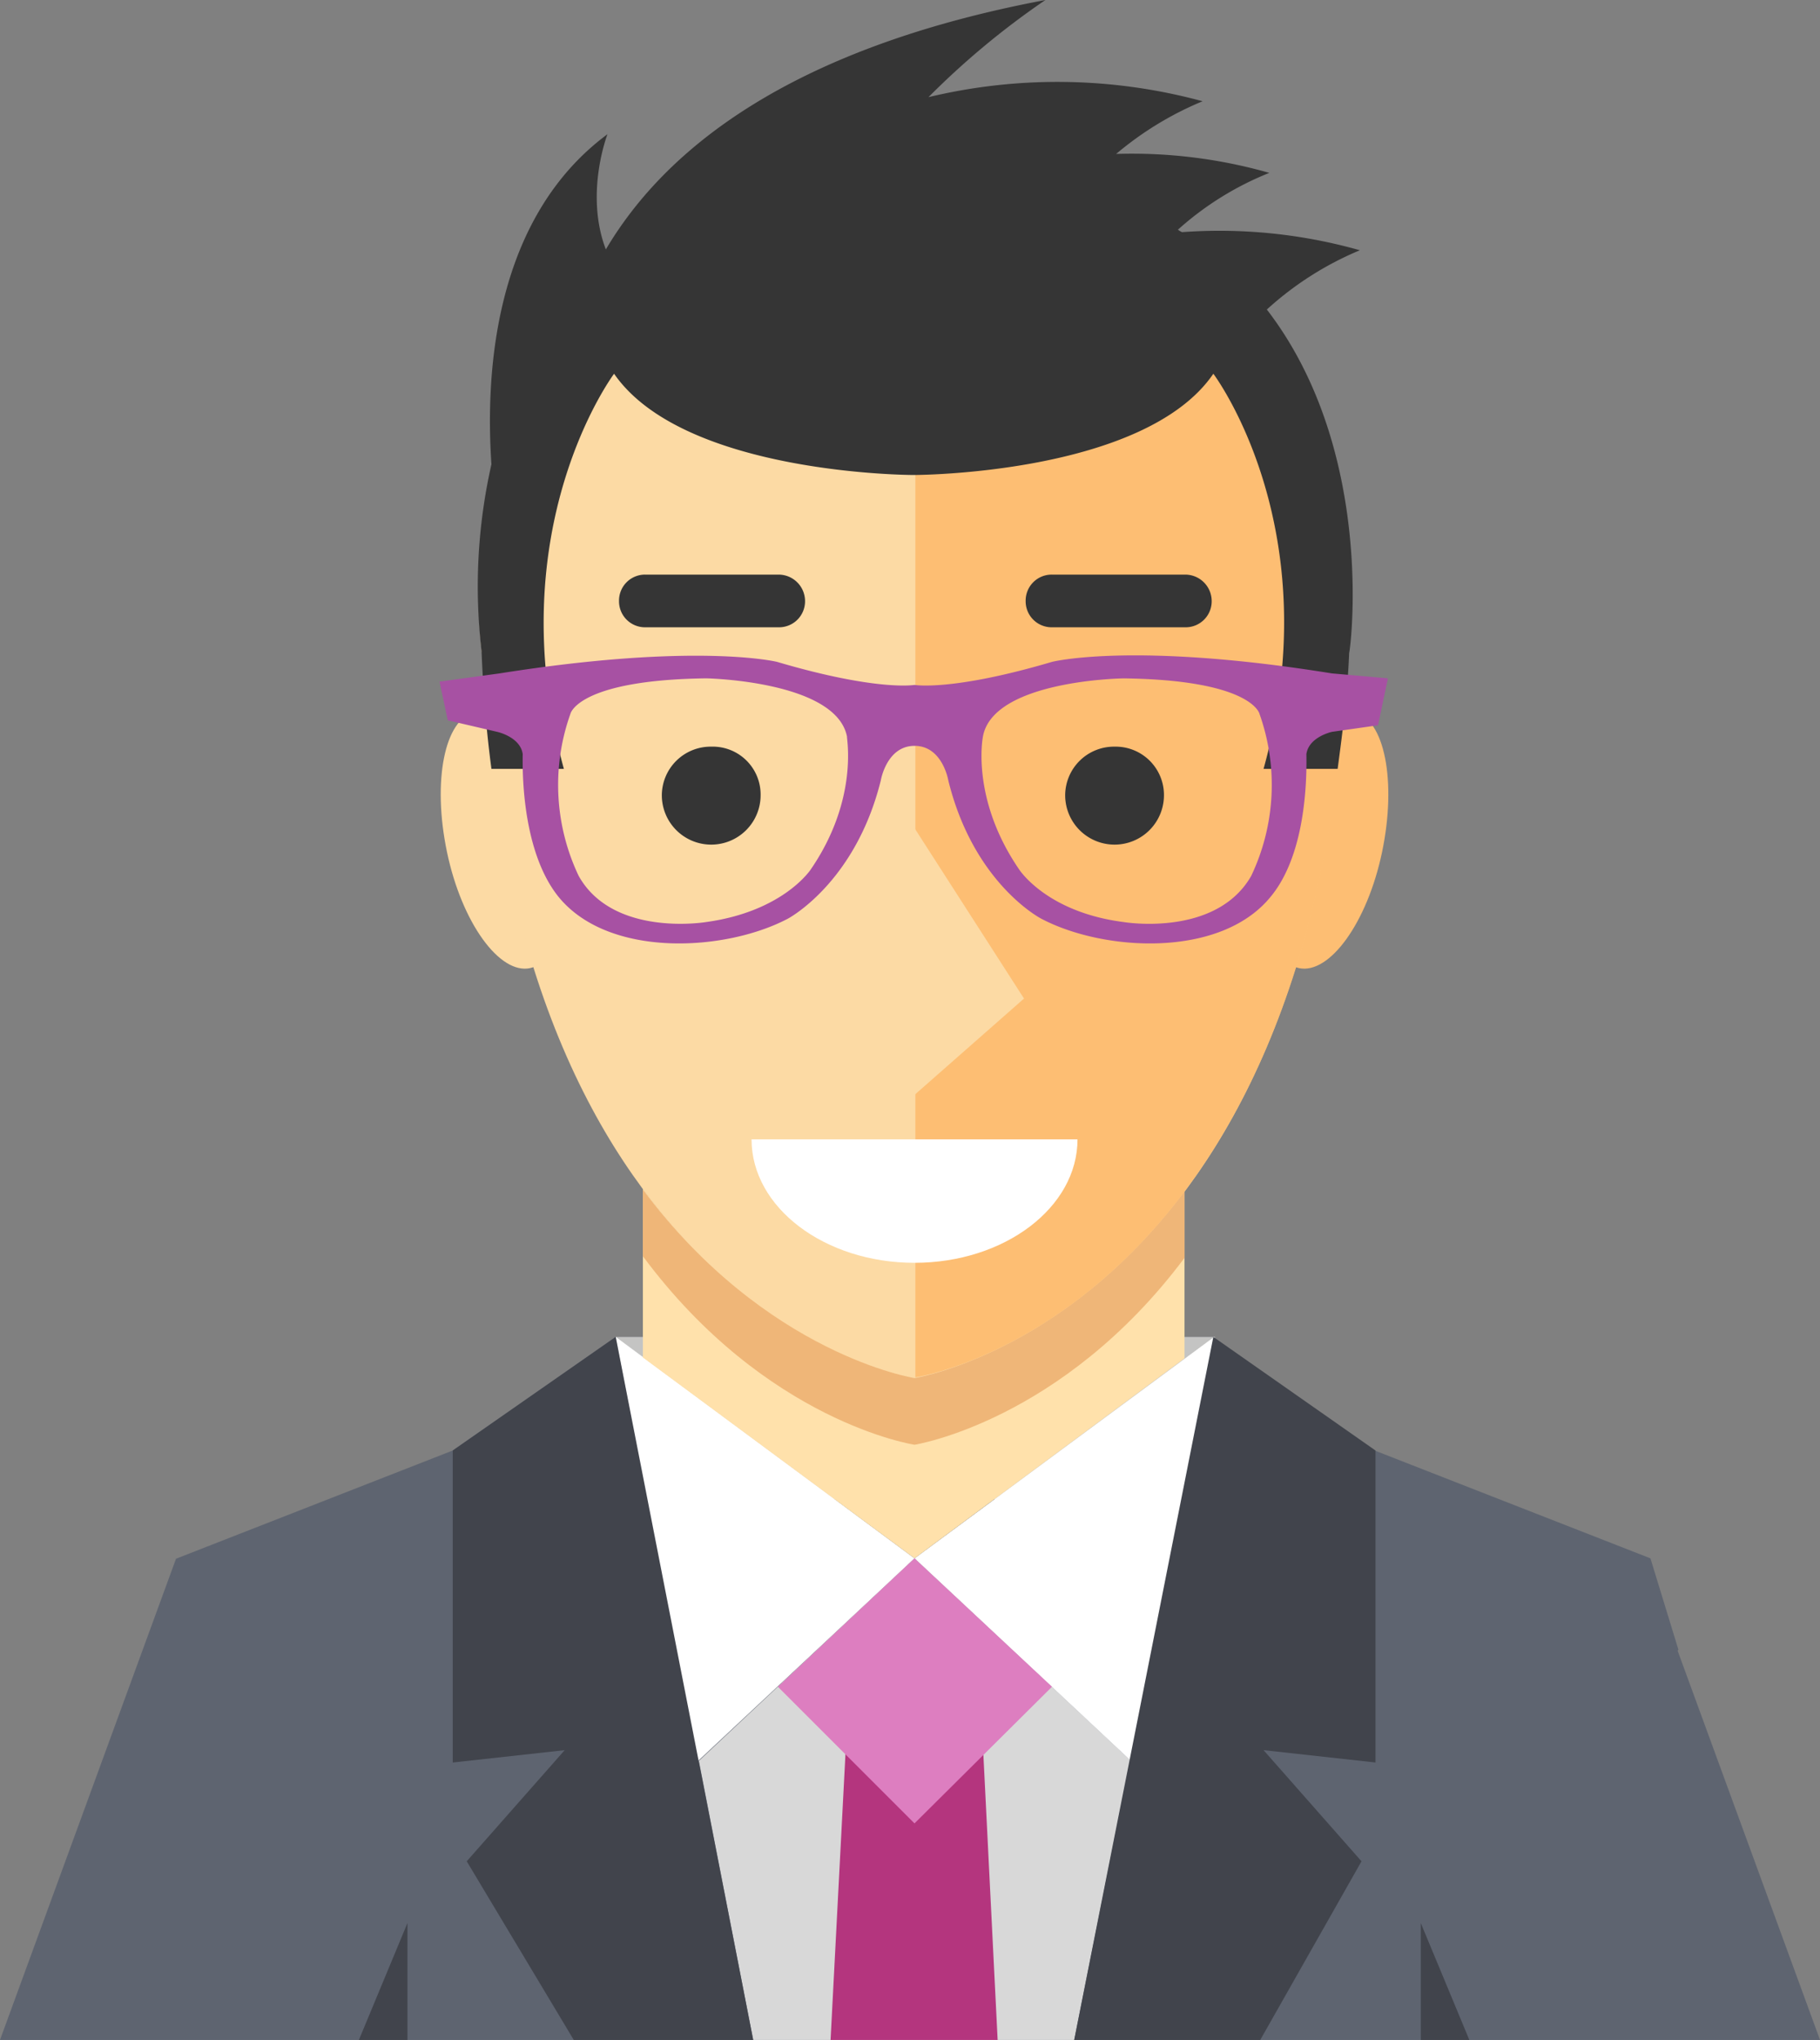 <svg id="Group_1391" data-name="Group 1391" xmlns="http://www.w3.org/2000/svg" viewBox="0 0 209.157 234.415">
  <rect x="0" y="0" width="209.157" height="234.415" fill="#808080" stroke="none"/>
  <defs>
    <style>
      .cls-1 {
        fill: #5e6470;
      }

      .cls-2 {
        fill: #d8d8d8;
      }

      .cls-3 {
        fill: #b4357e;
      }

      .cls-4 {
        fill: #c4c4c3;
      }

      .cls-5 {
        fill: #fcdaa4;
      }

      .cls-6 {
        fill: #fdbe73;
      }

      .cls-7 {
        fill: #fff;
      }

      .cls-8 {
        fill: #ffe1ab;
      }

      .cls-9 {
        fill: #dd7ec0;
      }

      .cls-10 {
        fill: #efb678;
      }

      .cls-11 {
        fill: #353535;
      }

      .cls-12 {
        fill: #a751a3;
      }

      .cls-13 {
        fill: #41444c;
      }
    </style>
  </defs>
  <path id="Path_6345" data-name="Path 6345" class="cls-1" d="M6.149,244.64H209.157L188.913,189.3l-84.287,38.785L20.244,189.3,0,244.64Z" transform="translate(0 -10.225)"/>
  <g id="Group_1332" data-name="Group 1332" transform="translate(17.312 153.628)">
    <path id="Path_6346" data-name="Path 6346" class="cls-1" d="M193.875,198.347l-3.216-10.5-31.69-12.392h0L140.332,162.4H71.748l-18.73,13.055-31.69,12.392L18.3,197.969a117.733,117.733,0,0,0,25.92,21.947h0a122.325,122.325,0,0,0,14.757,7.852h.095q3.831,1.7,7.946,3.122h0a116.962,116.962,0,0,0,69.908,2.743h0c2.649-.757,5.2-1.514,7.852-2.46l.851-.284a70.41,70.41,0,0,0,7.379-2.933c.189-.095.284-.189.473-.189,2.27-1.041,4.446-2.081,6.622-3.216a10.321,10.321,0,0,1,1.041-.568c2.176-1.135,4.257-2.365,6.338-3.595.473-.284,1.041-.662,1.514-.946,1.987-1.324,3.973-2.554,5.865-3.973l1.135-.851c1.608-1.23,3.311-2.46,4.825-3.784l1.419-1.135c.095-.095.284-.189.378-.284h0A124.322,124.322,0,0,0,193.875,198.347Z" transform="translate(-18.3 -162.4)"/>
  </g>
  <path id="Path_6347" data-name="Path 6347" class="cls-2" d="M128.037,244.64l6.433-32.163L109.685,189.3,84.9,212.571l6.243,32.069Z" transform="translate(-4.586 -10.225)"/>
  <path id="Path_6348" data-name="Path 6348" class="cls-3" d="M120.1,245.207l-2.27-45.407H103.265L100.9,245.207Z" transform="translate(-5.45 -10.792)"/>
  <g id="Group_1390" data-name="Group 1390" transform="translate(50.516)">
    <g id="Group_1386" data-name="Group 1386" transform="translate(0.132)">
      <g id="Group_1384" data-name="Group 1384" transform="translate(0 19.393)">
        <g id="Group_1339" data-name="Group 1339" transform="translate(20.112 134.235)">
          <g id="Group_1338" data-name="Group 1338">
            <g id="Group_1337" data-name="Group 1337">
              <g id="Group_1336" data-name="Group 1336">
                <g id="Group_1335" data-name="Group 1335">
                  <g id="Group_1334" data-name="Group 1334">
                    <g id="Group_1333" data-name="Group 1333">
                      <rect id="Rectangle_942" data-name="Rectangle 942" class="cls-4" width="68.868" height="18.636"/>
                    </g>
                  </g>
                </g>
              </g>
            </g>
          </g>
        </g>
        <g id="Group_1346" data-name="Group 1346" transform="translate(0 62.355)">
          <g id="Group_1345" data-name="Group 1345">
            <g id="Group_1344" data-name="Group 1344">
              <g id="Group_1343" data-name="Group 1343">
                <g id="Group_1342" data-name="Group 1342">
                  <g id="Group_1341" data-name="Group 1341">
                    <g id="Group_1340" data-name="Group 1340">
                      <path id="Path_6349" data-name="Path 6349" class="cls-5" d="M67.03,99.834c1.7,8.135.284,15.325-3.216,16.082s-7.852-5.2-9.554-13.338S53.975,87.252,57.475,86.5C61.07,85.644,65.327,91.7,67.03,99.834Z" transform="translate(-53.54 -86.416)"/>
                    </g>
                  </g>
                </g>
              </g>
            </g>
          </g>
        </g>
        <g id="Group_1353" data-name="Group 1353" transform="translate(94.693 62.355)">
          <g id="Group_1352" data-name="Group 1352">
            <g id="Group_1351" data-name="Group 1351">
              <g id="Group_1350" data-name="Group 1350">
                <g id="Group_1349" data-name="Group 1349">
                  <g id="Group_1348" data-name="Group 1348">
                    <g id="Group_1347" data-name="Group 1347">
                      <path id="Path_6350" data-name="Path 6350" class="cls-6" d="M154.359,99.834c-1.7,8.135-.284,15.325,3.216,16.082s7.852-5.2,9.554-13.338.284-15.325-3.216-16.082C160.413,85.644,156.062,91.7,154.359,99.834Z" transform="translate(-153.64 -86.416)"/>
                    </g>
                  </g>
                </g>
              </g>
            </g>
          </g>
        </g>
        <g id="Group_1360" data-name="Group 1360" transform="translate(20.112 134.235)">
          <g id="Group_1359" data-name="Group 1359">
            <g id="Group_1358" data-name="Group 1358">
              <g id="Group_1357" data-name="Group 1357">
                <g id="Group_1356" data-name="Group 1356">
                  <g id="Group_1355" data-name="Group 1355">
                    <g id="Group_1354" data-name="Group 1354">
                      <path id="Path_6351" data-name="Path 6351" class="cls-7" d="M74.8,162.4l34.339,25.447-25.069,23.46Z" transform="translate(-74.8 -162.4)"/>
                    </g>
                  </g>
                </g>
              </g>
            </g>
          </g>
        </g>
        <g id="Group_1367" data-name="Group 1367" transform="translate(54.451 134.235)">
          <g id="Group_1366" data-name="Group 1366">
            <g id="Group_1365" data-name="Group 1365">
              <g id="Group_1364" data-name="Group 1364">
                <g id="Group_1363" data-name="Group 1363">
                  <g id="Group_1362" data-name="Group 1362">
                    <g id="Group_1361" data-name="Group 1361">
                      <path id="Path_6352" data-name="Path 6352" class="cls-7" d="M145.534,162.4,111.1,187.847l25.069,23.46Z" transform="translate(-111.1 -162.4)"/>
                    </g>
                  </g>
                </g>
              </g>
            </g>
          </g>
        </g>
        <g id="Group_1369" data-name="Group 1369" transform="translate(23.234 117.207)">
          <g id="Group_1368" data-name="Group 1368">
            <path id="Path_6353" data-name="Path 6353" class="cls-8" d="M109.317,186.875l31.028-22.987v-19.3c-14.1,18.92-31.028,21.474-31.028,21.474S92.29,163.414,78.1,144.4v19.393Z" transform="translate(-78.1 -144.4)"/>
          </g>
        </g>
        <g id="Group_1370" data-name="Group 1370" transform="translate(4.339)">
          <path id="Path_6354" data-name="Path 6354" class="cls-5" d="M108.239,20.5c-58.273,0-49.664,56-49.664,56,3.5,75.868,49.664,82.963,49.664,82.963s46.164-7,49.664-82.963C158,76.5,166.606,20.5,108.239,20.5Z" transform="translate(-58.127 -20.5)"/>
        </g>
        <g id="Group_1377" data-name="Group 1377" transform="translate(38.748 159.682)">
          <g id="Group_1376" data-name="Group 1376">
            <g id="Group_1375" data-name="Group 1375">
              <g id="Group_1374" data-name="Group 1374">
                <g id="Group_1373" data-name="Group 1373">
                  <g id="Group_1372" data-name="Group 1372">
                    <g id="Group_1371" data-name="Group 1371">
                      <path id="Path_6355" data-name="Path 6355" class="cls-9" d="M94.5,204.057l15.7,15.7,15.8-15.7L110.2,189.3Z" transform="translate(-94.5 -189.3)"/>
                    </g>
                  </g>
                </g>
              </g>
            </g>
          </g>
        </g>
        <g id="Group_1383" data-name="Group 1383" transform="translate(23.234 117.302)">
          <g id="Group_1382" data-name="Group 1382">
            <g id="Group_1381" data-name="Group 1381">
              <g id="Group_1380" data-name="Group 1380">
                <g id="Group_1379" data-name="Group 1379">
                  <g id="Group_1378" data-name="Group 1378">
                    <path id="Path_6356" data-name="Path 6356" class="cls-10" d="M109.317,166.163S92.29,163.514,78.1,144.5v7.662c14.19,19.109,31.217,21.663,31.217,21.663s16.933-2.649,31.028-21.474v-7.662C126.251,163.514,109.317,166.163,109.317,166.163Z" transform="translate(-78.1 -144.5)"/>
                  </g>
                </g>
              </g>
            </g>
          </g>
        </g>
      </g>
      <path id="Path_6357" data-name="Path 6357" class="cls-6" d="M160.864,76.5s8.608-56-49.664-56V159.37C111.105,159.465,157.269,152.37,160.864,76.5Z" transform="translate(-56.654 -1.107)"/>
      <g id="Group_1385" data-name="Group 1385" transform="translate(4.262)">
        <path id="Path_6358" data-name="Path 6358" class="cls-11" d="M148.722,35.569a36.945,36.945,0,0,1,10.69-6.811,59.247,59.247,0,0,0-20.433-2.081h0a2.068,2.068,0,0,1-.473-.284,35.287,35.287,0,0,1,10.5-6.527,57.522,57.522,0,0,0-17.6-2.176,37.641,37.641,0,0,1,9.933-6.054,63.648,63.648,0,0,0-31.5-.473A91.965,91.965,0,0,1,123.275,0C93.666,5.581,79.476,17.312,72.76,28.663c-2.46-6.433.189-13.244.189-13.244-12.771,9.46-14.1,26.771-13.338,37.934a63.713,63.713,0,0,0-1.135,21.474c.189,4.73.568,9.271,1.135,13.528h8.325c-7.568-27.623,5.77-45.407,5.77-45.407,8.041,11.636,34.434,11.636,34.434,11.636s26.488,0,34.434-11.636c0,0,13.433,17.784,5.77,45.407h8.514c.568-4.257,1.135-8.608,1.324-13.338.095,0,3.216-22.987-9.46-39.448Z" transform="translate(-58.045 0)"/>
      </g>
      <path id="Path_6359" data-name="Path 6359" class="cls-7" d="M110.03,152.59c10.311,0,18.73-6.338,18.73-14.19H91.3C91.3,146.252,99.719,152.59,110.03,152.59Z" transform="translate(-55.579 -7.476)"/>
    </g>
    <path id="Path_6360" data-name="Path 6360" class="cls-11" d="M91.752,96.281a5.676,5.676,0,1,1-11.352,0A5.612,5.612,0,0,1,86.076,90.7,5.5,5.5,0,0,1,91.752,96.281Z" transform="translate(-54.858 -4.899)"/>
    <path id="Path_6361" data-name="Path 6361" class="cls-11" d="M140.752,96.281a5.676,5.676,0,1,1-11.352,0,5.612,5.612,0,0,1,5.676-5.581A5.553,5.553,0,0,1,140.752,96.281Z" transform="translate(-57.505 -4.899)"/>
    <g id="Group_1387" data-name="Group 1387" transform="translate(54.583 95.166)">
      <path id="Path_6362" data-name="Path 6362" class="cls-5" d="M111.1,100.6l12.582,19.582L111.1,131.25Z" transform="translate(-111.1 -100.6)"/>
    </g>
    <g id="Group_1389" data-name="Group 1389" transform="translate(0 75.311)">
      <g id="Group_1388" data-name="Group 1388">
        <path id="Path_6363" data-name="Path 6363" class="cls-12" d="M155.945,81.682c-22.893-3.689-32.163-1.324-32.163-1.324-11.541,3.406-15.8,2.649-15.8,2.649s-4.257.757-15.8-2.649c0,0-9.176-2.27-31.88,1.324h0l-6.906.946.946,4.446L60.022,88.4s2.649.568,2.933,2.554c-.095,5.2.757,12.3,4.162,16.46,5.77,7,19.109,6.243,26.3,2.46,0,0,7.757-4.068,10.69-15.893,0,0,.662-3.973,3.879-3.973s3.879,3.973,3.879,3.973c2.933,11.919,10.69,15.893,10.69,15.893,7.189,3.784,20.528,4.541,26.3-2.46,3.5-4.162,4.257-11.257,4.162-16.46.284-1.987,2.933-2.554,2.933-2.554l5.3-.757,1.135-5.392ZM96.064,104.2s-3.122,4.825-12.014,6.054c0,0-10.69,1.8-14.663-5.3a24.325,24.325,0,0,1-.946-18.636s.851-3.879,15.609-4.068c0,0,14.947.284,16.176,6.716C100.132,88.966,101.645,96.061,96.064,104.2Zm50.61.757c-4.068,7.095-14.663,5.3-14.663,5.3C123.119,109.115,120,104.2,120,104.2c-5.581-8.135-4.162-15.23-4.162-15.23,1.135-6.527,16.176-6.716,16.176-6.716,14.757.189,15.609,4.068,15.609,4.068A24.325,24.325,0,0,1,146.674,104.953Z" transform="translate(-53.4 -79.611)"/>
      </g>
    </g>
    <path id="Path_6364" data-name="Path 6364" class="cls-11" d="M96.579,72.827a2.988,2.988,0,0,1-3.027,3.027H78.227A2.988,2.988,0,0,1,75.2,72.827h0A2.988,2.988,0,0,1,78.227,69.8H93.552a3.048,3.048,0,0,1,3.027,3.027Z" transform="translate(-54.578 -3.77)"/>
    <path id="Path_6365" data-name="Path 6365" class="cls-11" d="M145.979,72.827a2.988,2.988,0,0,1-3.027,3.027H127.627a2.988,2.988,0,0,1-3.027-3.027h0a2.988,2.988,0,0,1,3.027-3.027h15.325a3.048,3.048,0,0,1,3.027,3.027Z" transform="translate(-57.246 -3.77)"/>
  </g>
  <path id="Path_6366" data-name="Path 6366" class="cls-13" d="M56.608,222.659l12.3,20.528H89.528L73.73,162.4,55,175.455v35.853l12.865-1.419Z" transform="translate(-2.971 -8.772)"/>
  <path id="Path_6367" data-name="Path 6367" class="cls-13" d="M151.879,243.187l11.636-20.528-11.257-12.771,12.865,1.419V175.455L146.487,162.4,130.5,243.187Z" transform="translate(-7.049 -8.772)"/>
  <path id="Path_6368" data-name="Path 6368" class="cls-13" d="M172.6,247.033V233.6l5.581,13.433Z" transform="translate(-9.323 -12.618)"/>
  <path id="Path_6369" data-name="Path 6369" class="cls-13" d="M49.181,247.033V233.6L43.6,247.033Z" transform="translate(-2.355 -12.618)"/>
</svg>
